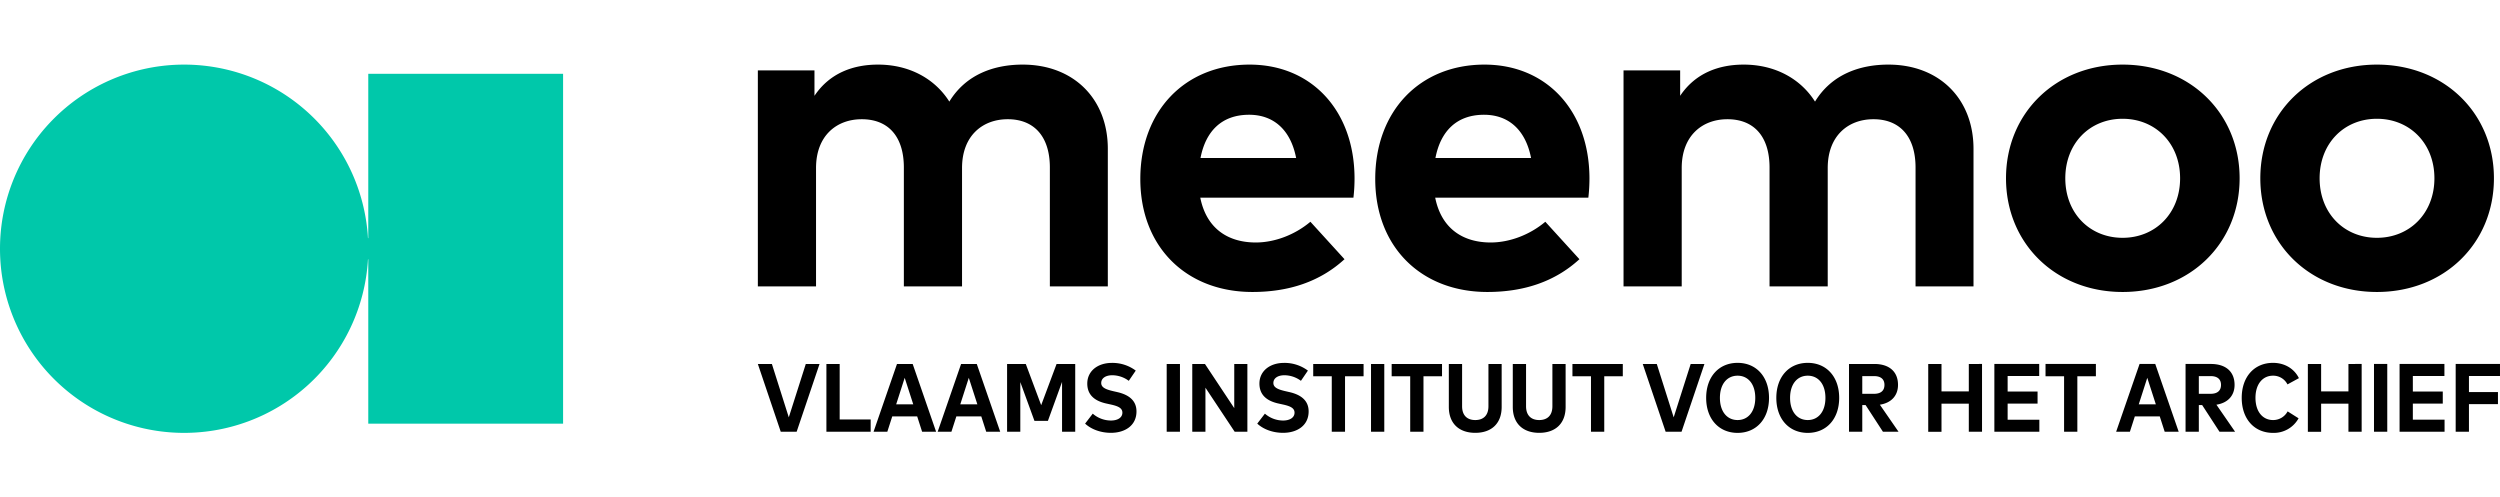<?xml version="1.0" encoding="UTF-8" standalone="no"?>
<svg
   xmlns:dc="http://purl.org/dc/elements/1.1/"
   xmlns:cc="http://creativecommons.org/ns#"
   xmlns:rdf="http://www.w3.org/1999/02/22-rdf-syntax-ns#"
   xmlns:svg="http://www.w3.org/2000/svg"
   xmlns="http://www.w3.org/2000/svg"
   xmlns:sodipodi="http://sodipodi.sourceforge.net/DTD/sodipodi-0.dtd"
   xmlns:inkscape="http://www.inkscape.org/namespaces/inkscape"
   id="logo"
   viewBox="0 0 1547.868 308.025"
   version="1.1"
   sodipodi:docname="logo_meemoo.svg"
   width="1547.868"
   height="308.025"
   inkscape:version="0.92.4 (5da689c313, 2019-01-14)">
  <sodipodi:namedview
     pagecolor="#ffffff"
     bordercolor="#666666"
     borderopacity="1"
     objecttolerance="10"
     gridtolerance="10"
     guidetolerance="10"
     inkscape:pageopacity="0"
     inkscape:pageshadow="2"
     inkscape:window-width="960"
     inkscape:window-height="989"
     id="namedview12"
     showgrid="true"
     fit-margin-top="40"
     fit-margin-left="0"
     fit-margin-right="0"
     fit-margin-bottom="40"
     inkscape:zoom="0.69455318"
     inkscape:cx="627.10295"
     inkscape:cy="346.10771"
     inkscape:window-x="0"
     inkscape:window-y="27"
     inkscape:window-maximized="0"
     inkscape:current-layer="logo">
    <inkscape:grid
       type="xygrid"
       id="grid3719"
       originx="-144.644"
       originy="-100.767" />
  </sodipodi:namedview>
  <defs
     id="defs4">
    <style
       id="style2">.cls-1{fill:#00c8aa;}</style>
  </defs>
  <title
     id="title6">meemoo-secondary_logo_lockup-pos-rgb</title>
  <path
     id="symbol"
     class="cls-1"
     d="m 227.923,160.543 a 0.083,0.083 0 0 1 0.09,0.09 V 262.316 H 348.634 V 45.701 H 228.013 v 101.683 c 0,0 0,0.081 -0.113,0.081 a 0.076,0.076 0 0 1 -0.076,-0.081 114.008,114.008 0 1 0 0,13.249 0.09,0.09 0 0 1 0.099,-0.09 z"
     inkscape:connector-curvature="0"
     style="fill:#00c8aa" />
  <path
     id="meemoo"
     d="m 685.904,92.17 v 85.156 h -35.884 v -73.563 c 0,-19.321 -9.799,-29.949 -26.085,-29.949 -15.458,0 -28.293,10.075 -28.293,30.226 v 73.286 h -36.022 v -73.563 c 0,-19.321 -9.661,-29.949 -26.085,-29.949 -15.458,0 -28.293,10.075 -28.293,30.226 v 73.286 h -36.022 V 43.589 h 35.056 V 59.323 c 9.523,-14.216 24.153,-19.323 39.335,-19.323 19.322,0 35.194,8.695 44.165,22.912 10.351,-16.976 27.879,-22.912 45.407,-22.912 31.468,0 52.722,21.117 52.722,52.17 z m 152.755,18.081 a 103.242,103.242 0 0 1 -0.69,12.145 h -94.817 c 3.864,19.323 17.39,27.741 34.366,27.741 11.593,0 24.153,-4.693 33.814,-12.835 l 21.116,23.186 c -15.182,13.939 -34.504,20.288 -57.001,20.288 -40.99,0 -69.422,-27.879 -69.422,-69.973 C 706.026,68.708 733.629,40 773.654,40 c 38.506,5e-5 64.867,28.57 65.005,70.251 z m -95.369,-12.422 h 59.209 C 799.187,80.715 788.835,71.055 773.378,71.055 c -16.976,-2e-5 -26.913,10.213 -30.087,26.774 z m 240.819,12.422 a 103.32,103.32 0 0 1 -0.69,12.145 h -94.817 c 3.864,19.323 17.39,27.741 34.366,27.741 11.593,0 24.153,-4.693 33.814,-12.835 l 21.116,23.186 c -15.182,13.939 -34.504,20.288 -57,20.288 -40.991,0 -69.422,-27.879 -69.422,-69.973 0,-42.095 27.603,-70.803 67.628,-70.803 38.506,3e-5 64.867,28.57 65.005,70.251 z m -95.369,-12.422 h 59.209 c -3.312,-17.114 -13.664,-26.774 -29.122,-26.774 -16.976,-2e-5 -26.913,10.213 -30.087,26.774 z M 1221.891,92.17 v 85.156 h -35.884 v -73.563 c 0,-19.321 -9.799,-29.949 -26.085,-29.949 -15.458,0 -28.294,10.075 -28.294,30.226 v 73.286 h -36.022 v -73.563 c 0,-19.321 -9.661,-29.949 -26.085,-29.949 -15.458,0 -28.294,10.075 -28.294,30.226 v 73.286 h -36.022 V 43.589 h 35.056 V 59.323 c 9.523,-14.216 24.153,-19.323 39.335,-19.323 19.322,0 35.194,8.695 44.165,22.912 10.351,-16.976 27.879,-22.912 45.407,-22.912 31.468,0 52.722,21.117 52.722,52.17 z m 164.762,18.218 c 0,40.301 -30.777,70.387 -72.458,70.387 -41.543,0 -72.182,-30.086 -72.182,-70.387 0,-40.301 30.64,-70.389 72.182,-70.389 41.681,-2e-5 72.458,30.088 72.458,70.389 z m -107.928,0 c 0,21.668 15.182,36.85 35.47,36.85 20.288,0 35.608,-15.182 35.608,-36.85 0,-21.668 -15.32,-36.851 -35.608,-36.851 -20.288,0 -35.47,15.183 -35.47,36.851 z m 265.385,0 c 0,40.301 -30.777,70.387 -72.458,70.387 -41.543,0 -72.182,-30.086 -72.182,-70.387 0,-40.301 30.64,-70.389 72.182,-70.389 41.681,-2e-5 72.458,30.088 72.458,70.389 z m -107.928,0 c 0,21.668 15.182,36.85 35.47,36.85 20.288,0 35.608,-15.182 35.608,-36.85 0,-21.668 -15.32,-36.851 -35.608,-36.851 -20.288,0 -35.47,15.183 -35.47,36.851 z"
     inkscape:connector-curvature="0" />
  <path
     id="vlaams_instituut_voor_het_archief"
     data-name="vlaams instituut voor het archief"
     d="m 507.418,225.35 -14.182,41.977 h -9.835 l -14.182,-41.977 h 8.695 l 10.464,33.041 10.524,-33.041 z m 31.653,34.361 v 7.616 h -27.405 v -41.977 h 8.216 v 34.361 z m 28.801,-1.89 H 552.431 l -3.058,9.505 h -8.515 l 14.512,-41.977 h 9.714 l 14.512,41.977 h -8.665 z m -2.429,-7.465 -5.307,-16.431 -5.277,16.431 z m 42.118,7.465 h -15.442 l -3.058,9.505 h -8.515 l 14.512,-41.977 h 9.714 l 14.512,41.977 h -8.665 z m -2.429,-7.465 -5.307,-16.431 -5.277,16.431 z m 60.587,16.97 h -8.156 v -30.883 l -8.755,24.138 h -8.335 l -8.755,-24.018 v 30.763 h -8.186 v -41.977 h 11.574 l 9.535,25.516 9.535,-25.516 h 11.544 z m 33.159,-31.542 a 17.273,17.273 0 0 0 -10.225,-3.448 c -3.988,0 -6.836,1.77 -6.836,4.797 0,2.818 2.908,4.018 7.466,5.067 l 2.488,0.57 c 7.316,1.679 11.874,5.338 11.874,11.963 0,8.845 -7.256,13.252 -15.801,13.252 -6.327,0 -12.144,-2.128 -16.011,-5.697 l 4.738,-6.176 a 17.206,17.206 0 0 0 11.274,4.257 c 4.048,0 7.076,-1.739 7.076,-4.857 0,-2.758 -2.399,-4.017 -7.196,-5.067 l -2.728,-0.599 c -7.706,-1.68 -11.814,-5.697 -11.814,-12.353 0,-7.736 6.416,-12.804 15.261,-12.804 a 24.093,24.093 0 0 1 14.752,4.768 z m 31.688,31.542 h -8.216 v -41.977 h 8.216 z m 41.745,0 h -7.856 l -18.11,-27.286 v 27.286 h -8.156 v -41.977 h 7.856 l 18.14,27.344 v -27.344 h 8.125 z m 33.155,-31.542 a 17.273,17.273 0 0 0 -10.225,-3.448 c -3.988,0 -6.836,1.77 -6.836,4.797 0,2.818 2.908,4.018 7.466,5.067 l 2.488,0.57 c 7.316,1.679 11.874,5.338 11.874,11.963 0,8.845 -7.256,13.252 -15.801,13.252 -6.327,0 -12.144,-2.128 -16.011,-5.697 l 4.737,-6.176 a 17.206,17.206 0 0 0 11.274,4.257 c 4.048,0 7.076,-1.739 7.076,-4.857 0,-2.758 -2.399,-4.017 -7.196,-5.067 l -2.728,-0.599 c -7.706,-1.68 -11.814,-5.697 -11.814,-12.353 0,-7.736 6.416,-12.804 15.261,-12.804 a 24.093,24.093 0 0 1 14.752,4.768 z m 38.788,-2.818 h -11.484 v 34.361 h -8.216 v -34.361 h -11.484 v -7.616 h 31.183 z m 12.82,34.361 h -8.216 v -41.977 h 8.216 z m 35.749,-34.361 h -11.484 v 34.361 h -8.216 v -34.361 h -11.484 v -7.616 h 31.183 z m 36.927,18.98 c 0,10.254 -6.296,16.04 -16.341,16.04 -10.045,0 -16.371,-5.786 -16.371,-16.04 v -26.596 h 8.216 v 26.175 c 0,5.846 3.298,8.546 8.155,8.546 4.857,0 8.155,-2.7 8.155,-8.546 v -26.175 h 8.185 z m 39.599,0 c 0,10.254 -6.296,16.04 -16.341,16.04 -10.045,0 -16.371,-5.786 -16.371,-16.04 v -26.596 h 8.216 v 26.175 c 0,5.846 3.298,8.546 8.155,8.546 4.857,0 8.156,-2.7 8.156,-8.546 v -26.175 h 8.185 z m 35.402,-18.98 h -11.484 v 34.361 h -8.216 v -34.361 h -11.484 v -7.616 h 31.183 z m 50.546,-7.616 -14.182,41.977 h -9.835 l -14.182,-41.977 h 8.695 l 10.464,33.041 10.524,-33.041 z m 39.988,20.988 c 0,13.043 -7.856,21.678 -19.459,21.678 -11.604,0 -19.459,-8.635 -19.459,-21.678 0,-13.043 7.856,-21.678 19.459,-21.678 11.603,0 19.459,8.635 19.459,21.678 z m -30.403,0 c 0,8.604 4.497,13.733 10.944,13.733 6.446,0 10.944,-5.128 10.944,-13.733 0,-8.606 -4.497,-13.733 -10.944,-13.733 -6.447,0 -10.944,5.127 -10.944,13.733 z m 73.843,0 c 0,13.043 -7.856,21.678 -19.459,21.678 -11.604,0 -19.459,-8.635 -19.459,-21.678 0,-13.043 7.856,-21.678 19.459,-21.678 11.604,0 19.459,8.635 19.459,21.678 z m -30.403,0 c 0,8.604 4.497,13.733 10.944,13.733 6.446,0 10.944,-5.128 10.944,-13.733 0,-8.606 -4.497,-13.733 -10.944,-13.733 -6.447,0 -10.944,5.127 -10.944,13.733 z m 46.768,4.468 h -2.069 v 16.521 h -8.216 v -41.977 h 15.652 c 9.385,0 14.692,4.857 14.692,12.952 0,6.627 -4.168,11.184 -11.244,12.264 l 11.574,16.761 h -9.655 z m -2.069,-6.986 h 7.346 c 3.988,0 6.387,-1.8 6.387,-5.518 0,-3.687 -2.459,-5.427 -6.387,-5.427 h -7.346 z m 74.146,-18.47 v 41.977 h -8.185 V 249.936 h -16.91 v 17.391 h -8.216 v -41.977 h 8.216 v 17.001 h 16.91 v -17.001 z m 35.493,34.51 v 7.466 h -27.855 v -41.977 h 27.765 v 7.465 h -19.549 v 9.595 h 18.53 v 7.466 h -18.53 v 9.984 z m 35.009,-26.895 h -11.484 v 34.361 h -8.216 v -34.361 h -11.484 v -7.616 h 31.183 z m 39.542,24.855 h -15.442 l -3.058,9.505 h -8.515 l 14.512,-41.977 h 9.714 l 14.512,41.977 h -8.665 z m -2.429,-7.465 -5.307,-16.431 -5.277,16.431 z m 28.685,0.45 h -2.069 v 16.521 h -8.216 v -41.977 h 15.652 c 9.385,0 14.692,4.857 14.692,12.952 0,6.627 -4.168,11.184 -11.244,12.264 l 11.574,16.761 h -9.655 z m -2.069,-6.986 h 7.346 c 3.988,0 6.387,-1.8 6.387,-5.518 0,-3.687 -2.459,-5.427 -6.387,-5.427 h -7.346 z m 61.966,-9.686 -7.076,3.869 a 9.917,9.917 0 0 0 -8.995,-5.398 c -6.297,0 -10.824,5.127 -10.824,13.733 0.03,8.905 4.767,13.733 10.854,13.733 a 10.146,10.146 0 0 0 9.055,-5.367 l 6.776,4.288 a 17.452,17.452 0 0 1 -15.831,9.025 c -11.514,0 -19.369,-8.546 -19.369,-21.678 0,-13.132 7.856,-21.678 19.369,-21.678 7.106,5e-5 13.103,3.508 16.041,9.475 z m 38.85,-8.785 v 41.977 h -8.185 V 249.936 h -16.911 v 17.391 h -8.216 v -41.977 h 8.216 v 17.001 h 16.911 v -17.001 z m 15.854,41.977 h -8.216 v -41.977 h 8.216 z m 35.478,-7.466 v 7.466 h -27.855 v -41.977 h 27.765 v 7.465 h -19.549 v 9.595 h 18.53 v 7.466 h -18.53 v 9.984 z m 15.1,-27.045 v 9.926 h 17.96 v 7.465 h -17.96 v 17.121 h -8.216 v -41.977 h 27.435 v 7.465 z"
     inkscape:connector-curvature="0" />
</svg>
